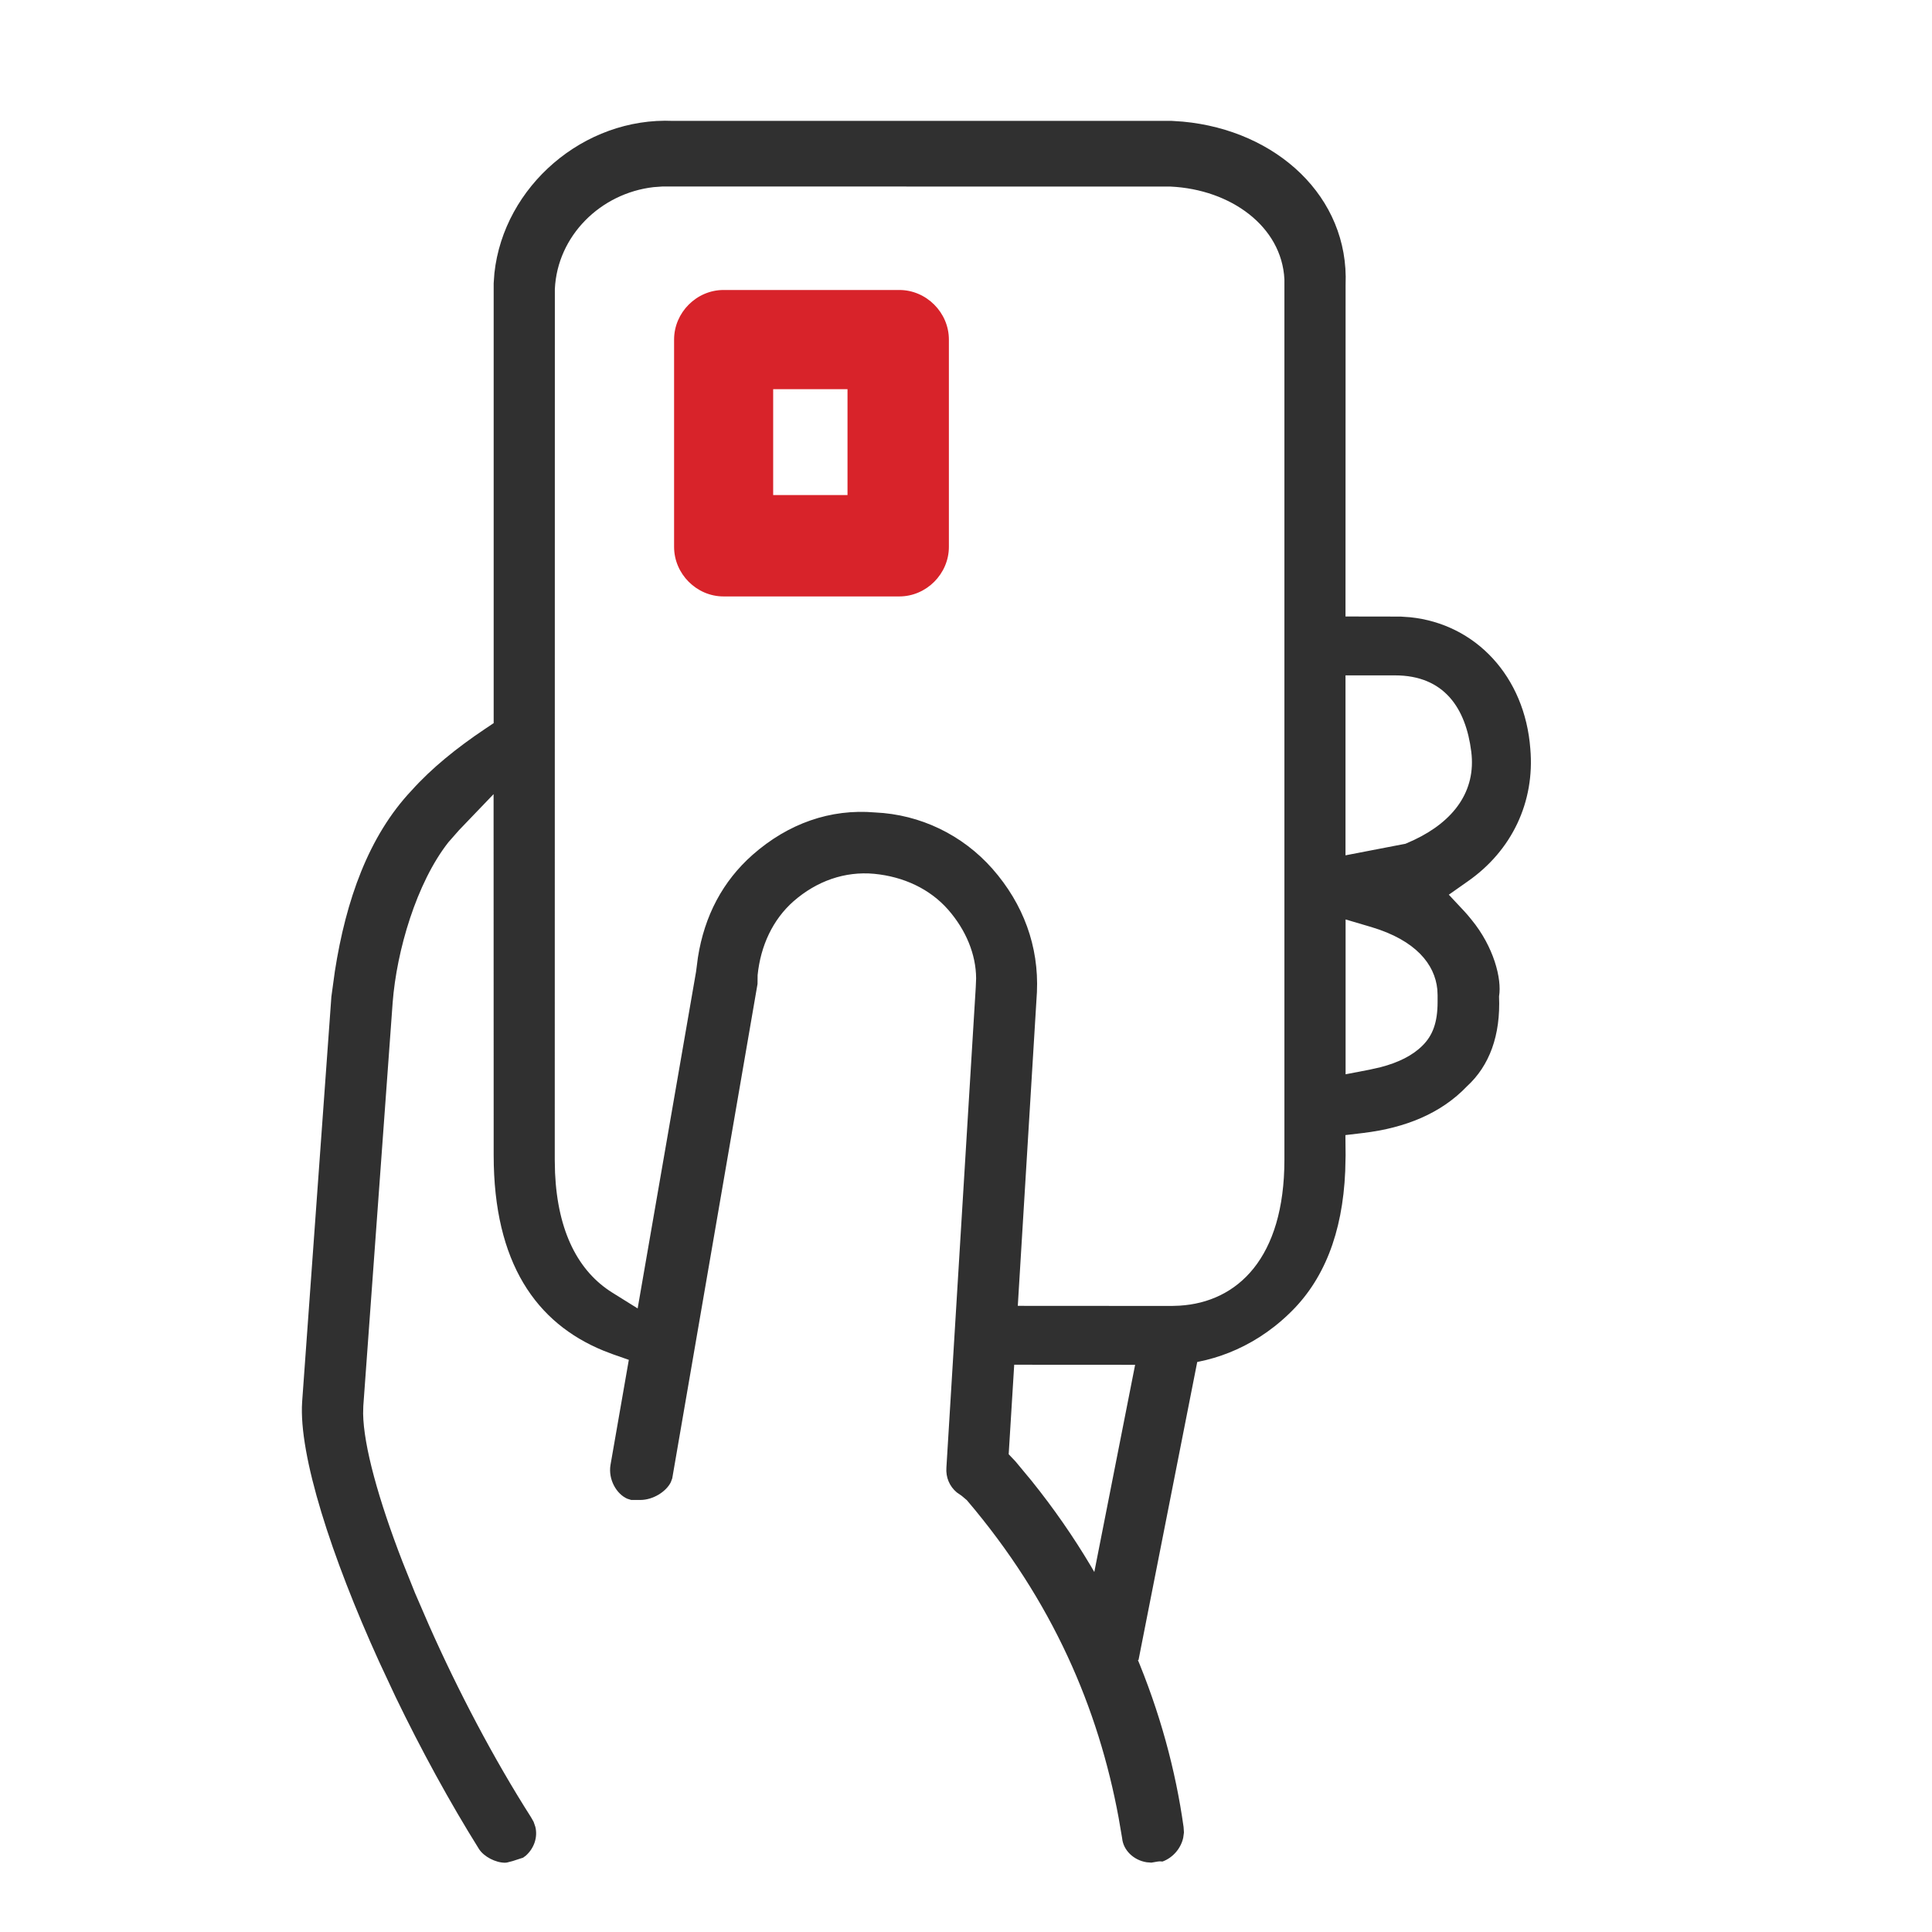<?xml version="1.0" encoding="UTF-8"?>
<svg width="21px" height="21px" viewBox="0 0 21 21" version="1.1" xmlns="http://www.w3.org/2000/svg" xmlns:xlink="http://www.w3.org/1999/xlink">
    <title>Artboard</title>
    <g id="Artboard" stroke="none" stroke-width="1" fill="none" fill-rule="evenodd">
        <g id="Group" transform="translate(3.281, 1.312)">
            <path d="M4.036,0.002 C3.064,-0.041 2.195,0.714 2.093,1.657 L2.085,1.767 L2.085,6.548 L1.988,6.613 C1.684,6.817 1.411,7.037 1.193,7.28 C0.724,7.777 0.479,8.475 0.359,9.244 L0.321,9.521 L0.003,13.927 C-0.035,14.505 0.319,15.604 0.839,16.748 L1.018,17.131 C1.295,17.705 1.607,18.277 1.926,18.787 C1.98,18.87 2.106,18.935 2.209,18.935 L2.229,18.933 L2.291,18.917 L2.405,18.88 L2.436,18.857 C2.527,18.774 2.565,18.655 2.538,18.545 L2.519,18.49 L2.49,18.439 C2.088,17.809 1.697,17.065 1.382,16.354 L1.23,16.003 L1.093,15.661 C0.834,14.991 0.671,14.405 0.666,14.053 L0.668,13.971 L0.987,9.586 C1.03,9.022 1.246,8.285 1.592,7.844 L1.708,7.712 L2.084,7.32 L2.085,11.244 C2.085,12.416 2.548,13.07 3.278,13.369 L3.38,13.408 L3.554,13.469 L3.355,14.61 C3.328,14.77 3.421,14.927 3.536,14.978 L3.58,14.992 L3.678,14.992 C3.82,14.992 3.96,14.9 4.01,14.8 L4.026,14.757 L4.953,9.383 L4.954,9.287 C4.986,8.97 5.118,8.683 5.346,8.483 C5.595,8.266 5.9,8.156 6.222,8.186 C6.54,8.217 6.826,8.349 7.026,8.577 C7.218,8.797 7.328,9.061 7.329,9.323 L7.325,9.42 L7.006,14.64 C6.998,14.747 7.04,14.844 7.119,14.91 L7.171,14.946 L7.228,14.994 C8.164,16.093 8.659,17.262 8.878,18.446 L8.916,18.668 C8.928,18.799 9.041,18.908 9.183,18.93 L9.234,18.934 L9.304,18.922 L9.326,18.92 L9.355,18.922 C9.468,18.881 9.555,18.779 9.58,18.664 L9.588,18.606 L9.584,18.547 C9.413,17.322 8.898,15.985 7.932,14.784 L7.757,14.573 L7.683,14.495 L7.743,13.522 L9.447,13.523 C9.837,13.513 10.319,13.363 10.727,12.971 C11.107,12.611 11.312,12.095 11.341,11.418 L11.345,11.245 L11.343,11.026 L11.537,11.003 C11.997,10.947 12.382,10.791 12.665,10.495 C12.908,10.272 13.031,9.944 13.013,9.518 C13.045,9.329 12.956,8.979 12.713,8.684 L12.676,8.639 L12.639,8.597 L12.467,8.413 L12.673,8.268 C13.152,7.934 13.403,7.406 13.353,6.828 C13.294,6.04 12.758,5.47 12.046,5.397 L11.943,5.39 L11.344,5.389 L11.345,1.782 C11.384,0.83 10.598,0.105 9.576,0.01 L9.457,0.002 L4.036,0.002 Z M3.824,0.722 L3.922,0.715 L9.443,0.716 C10.096,0.747 10.651,1.148 10.68,1.724 L10.68,11.293 C10.68,12.364 10.169,12.842 9.54,12.88 L9.457,12.883 L7.782,12.882 L7.99,9.471 C8.012,8.975 7.843,8.514 7.506,8.131 C7.18,7.762 6.722,7.541 6.231,7.519 C5.745,7.477 5.286,7.639 4.9,7.979 C4.576,8.265 4.376,8.642 4.305,9.095 L4.285,9.249 L3.65,12.91 L3.374,12.738 C3.008,12.509 2.781,12.082 2.752,11.435 L2.749,11.293 L2.75,1.83 C2.777,1.252 3.246,0.788 3.824,0.722 Z M11.345,8.682 L11.626,8.765 C12.108,8.909 12.315,9.169 12.342,9.442 L12.345,9.505 L12.345,9.579 C12.345,9.801 12.292,9.942 12.183,10.051 C12.074,10.161 11.918,10.238 11.725,10.288 L11.605,10.315 L11.345,10.365 L11.345,8.682 Z M11.882,6.029 C12.417,6.029 12.652,6.386 12.711,6.858 C12.765,7.287 12.52,7.614 12.091,7.817 L11.997,7.859 L11.344,7.985 L11.344,6.029 L11.882,6.029 Z" id="Combined-Shape" fill="#303030" fill-rule="nonzero"></path>
            <g transform="translate(10.363, 5.048)"></g>
            <path d="M6.494,5.171 L4.584,5.171 C4.29,5.171 4.046,4.926 4.046,4.632 L4.046,2.379 C4.046,2.085 4.29,1.84 4.584,1.84 L6.494,1.84 C6.788,1.84 7.033,2.085 7.033,2.379 L7.033,4.632 C7.033,4.926 6.788,5.171 6.494,5.171 Z M5.123,4.069 L5.931,4.069 L5.931,2.918 L5.123,2.918 L5.123,4.069 Z" id="Shape" fill="#D8232A" fill-rule="nonzero"></path>
            <polygon id="Path-2" fill="#303030" fill-rule="nonzero" points="9.126 13.174 9.77 13.301 9.094 16.733 8.45 16.606"></polygon>
        </g>
    </g>
</svg>